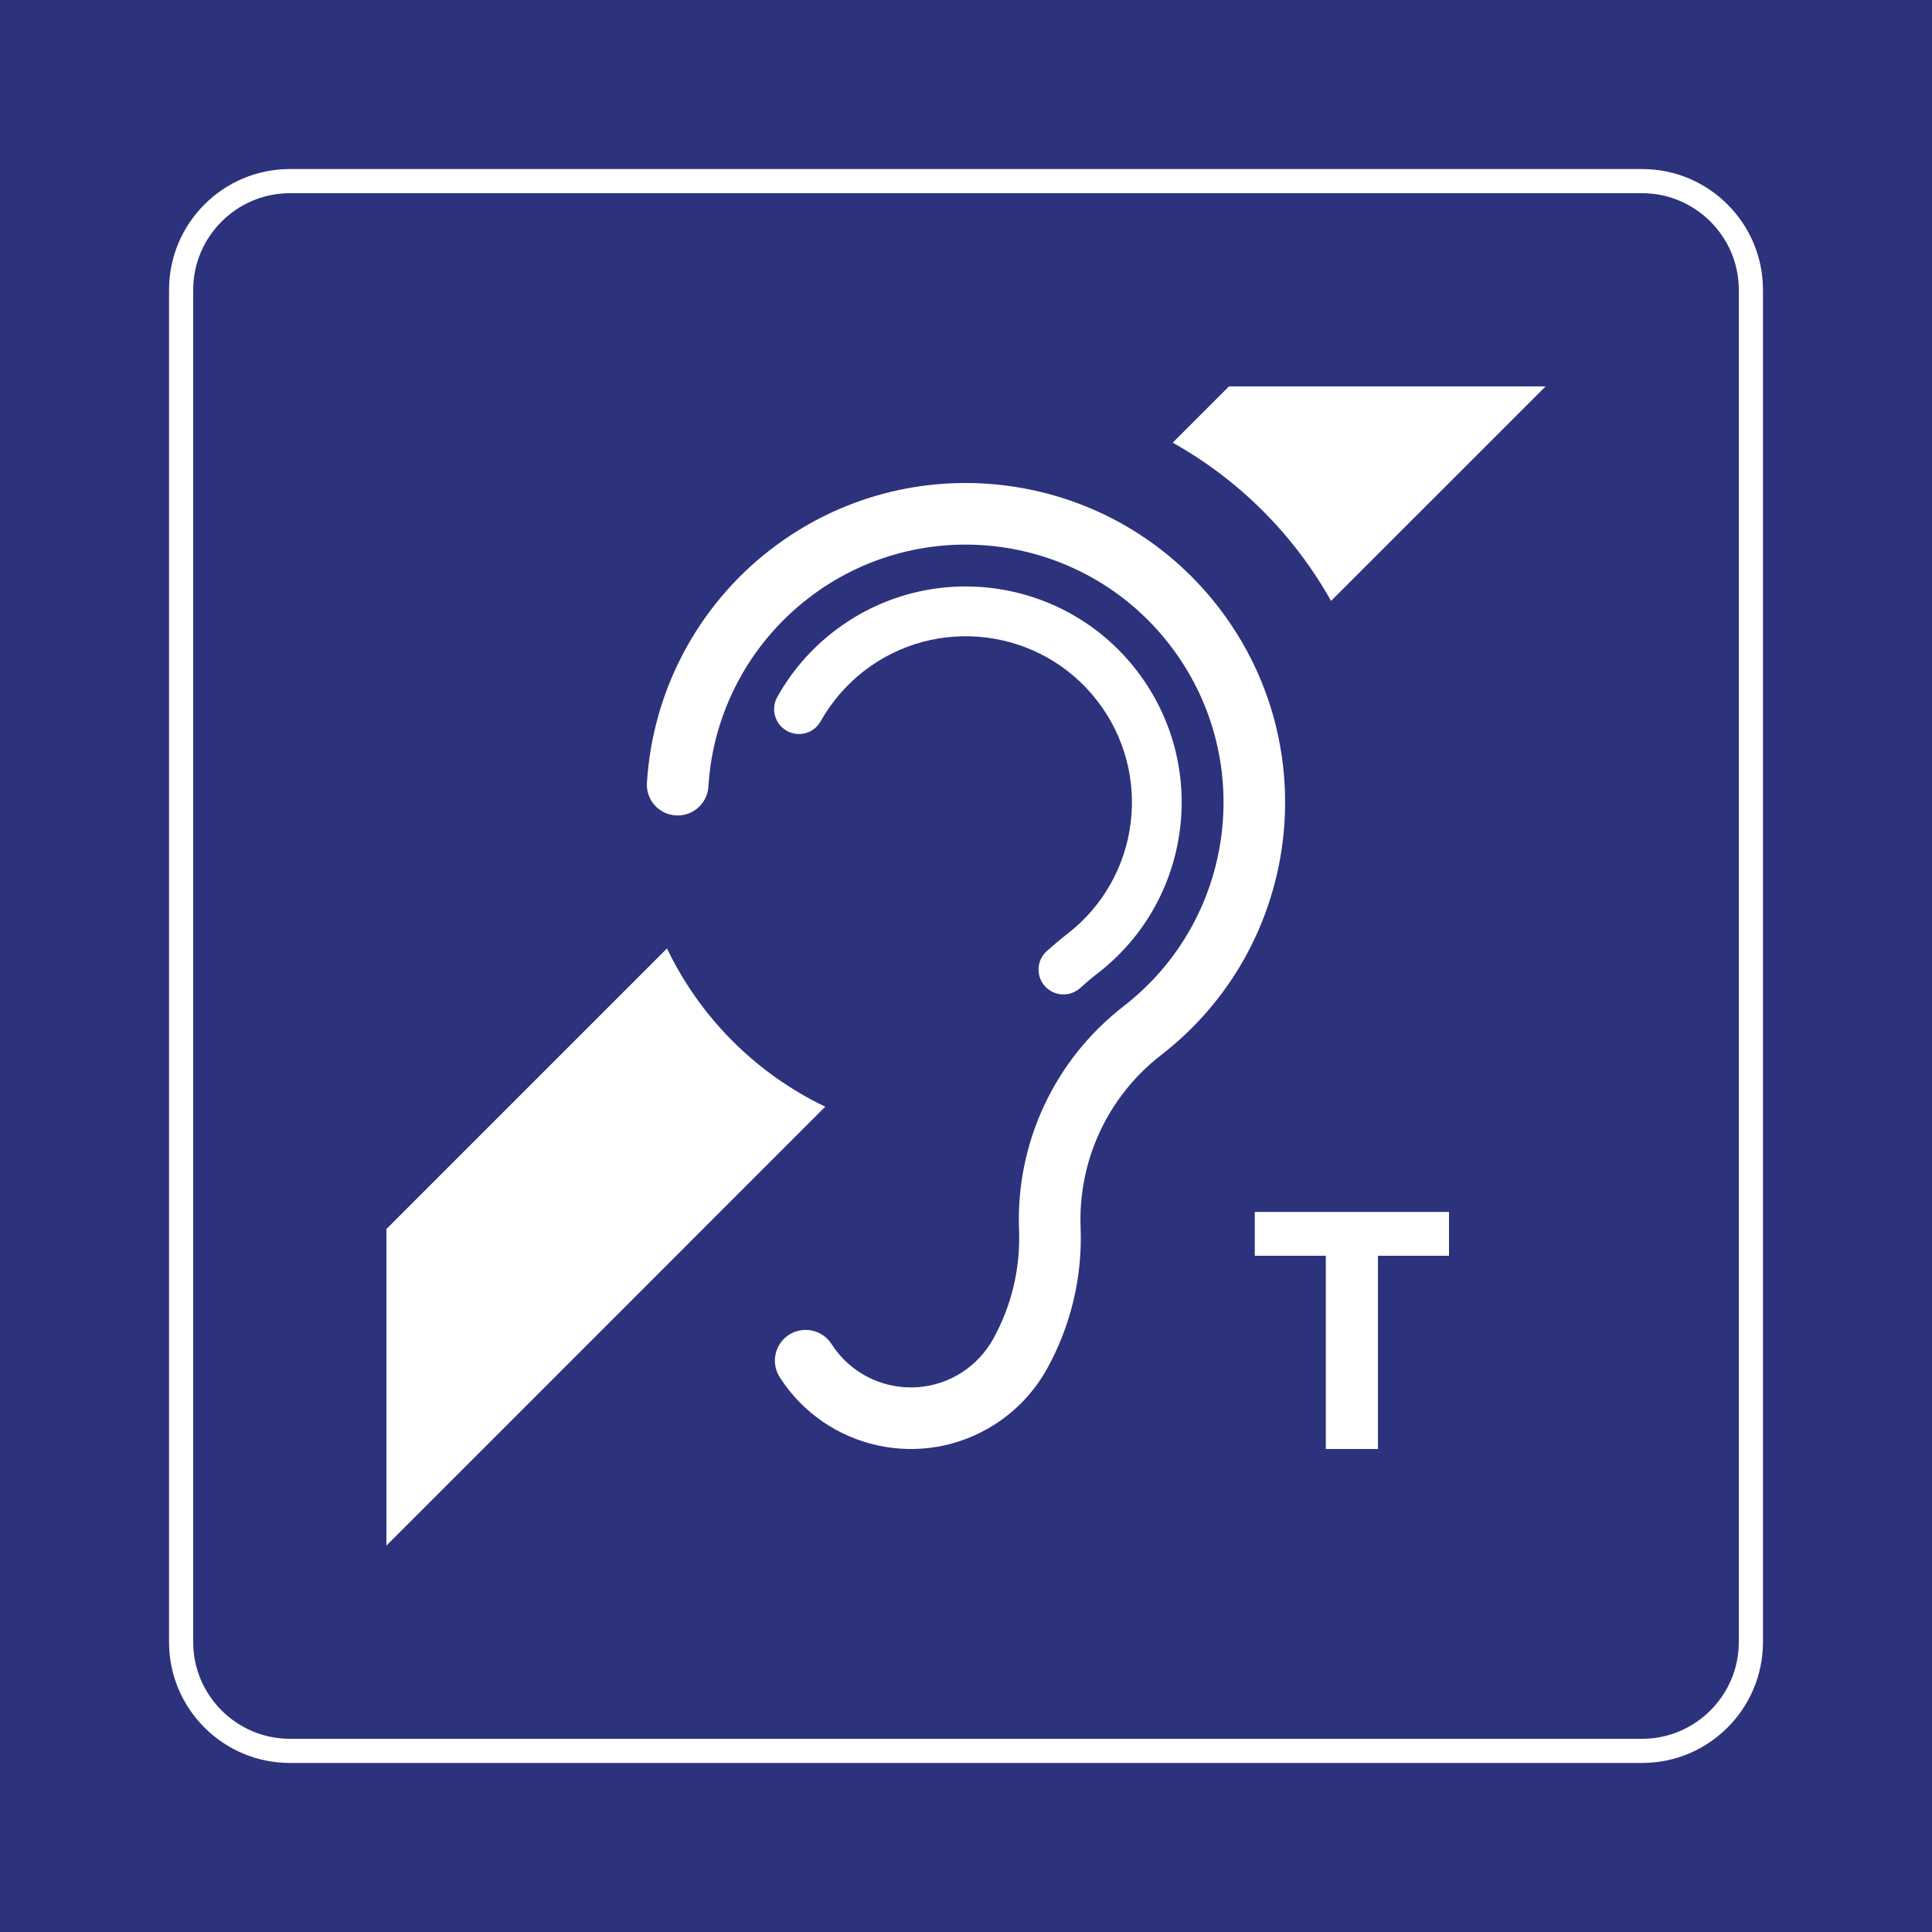 <?xml version="1.0" encoding="utf-8"?>
<!-- Generator: Adobe Illustrator 24.2.0, SVG Export Plug-In . SVG Version: 6.00 Build 0)  -->
<svg version="1.0" xmlns="http://www.w3.org/2000/svg" xmlns:xlink="http://www.w3.org/1999/xlink" x="0px" y="0px"
	 viewBox="0 0 400 400.001" enable-background="new 0 0 400 400.001" xml:space="preserve">
<rect x="0" y="0" width="400" height="400.001" fill="#808080" stroke="none"/>
<rect id="background-blue" x="0" fill="#2D327D" width="400" height="400"/>
<g id="content">
	<path id="frameWhite" fill="#FFFFFF" d="M60,40h280c11,0,20,9,20,20v280c0,11-9,20-20,20H60c-11,0-20-9-20-20V60C40,49,49,40,60,40
		 M60,35c-13.785,0-25,11.215-25,25v280c0,13.785,11.215,25,25,25h280c13.785,0,25-11.215,25-25V60c0-13.785-11.215-25-25-25H60
		L60,35z"/>
	<path fill="#FFFFFF" d="M252.24,125.675c22.352,28.889,17.044,70.412-11.846,92.764c-10.995,8.506-17.217,21.832-16.666,35.741
		c0.394,10.176-2.001,20.257-6.931,29.173c-2.599,4.694-6.301,8.648-10.822,11.546c-14.98,9.609-34.922,5.245-44.531-9.751
		c-1.906-2.961-1.04-6.899,1.922-8.805c2.961-1.89,6.915-1.024,8.805,1.938c5.812,9.057,17.863,11.688,26.936,5.891
		c2.725-1.749,4.962-4.159,6.537-6.978c3.796-6.884,5.655-14.665,5.34-22.525c-0.709-18.02,7.356-35.269,21.612-46.311
		c23.329-18.036,27.598-51.572,9.562-74.885s-51.557-27.598-74.87-9.562c-12.161,9.404-19.69,23.597-20.619,38.939
		c-0.221,3.513-3.245,6.191-6.758,5.97c-3.513-0.205-6.191-3.229-5.97-6.742c1.166-19.013,10.475-36.592,25.534-48.249
		C188.366,91.477,229.904,96.785,252.24,125.675z"/>
	<path fill="#FFFFFF" d="M235.307,138.78c15.106,19.533,11.515,47.603-8.018,62.709c-1.26,0.977-2.489,2.016-3.67,3.087
		c-2.127,1.89-5.371,1.717-7.277-0.394c-1.906-2.111-1.733-5.371,0.378-7.262c1.386-1.244,2.804-2.442,4.269-3.576
		c15.043-11.625,17.8-33.237,6.175-48.264c-11.625-15.027-33.237-17.784-48.28-6.159c-3.654,2.835-6.71,6.38-8.979,10.412
		c-1.386,2.489-4.521,3.371-6.994,1.985c-2.489-1.386-3.371-4.521-1.985-7.01c2.93-5.245,6.899-9.861,11.657-13.531
		C192.115,115.656,220.201,119.248,235.307,138.78z"/>
	<path fill="#FFFFFF" d="M274.497,259.992h-14.71v-9.073H300v9.073h-14.71V300h-10.793V259.992z"/>
	<path fill="#FFFFFF" d="M170.855,229.13c-14.334-6.868-25.881-18.43-32.764-32.764L80,254.457V320L170.855,229.13z"/>
	<path fill="#FFFFFF" d="M242.797,91.65c13.736,7.687,25.077,19.028,32.78,32.764l21.568-21.568
		c0.001,0.002,0.002,0.004,0.003,0.005L320,80h-65.55L242.797,91.65z"/>
</g>
</svg>
